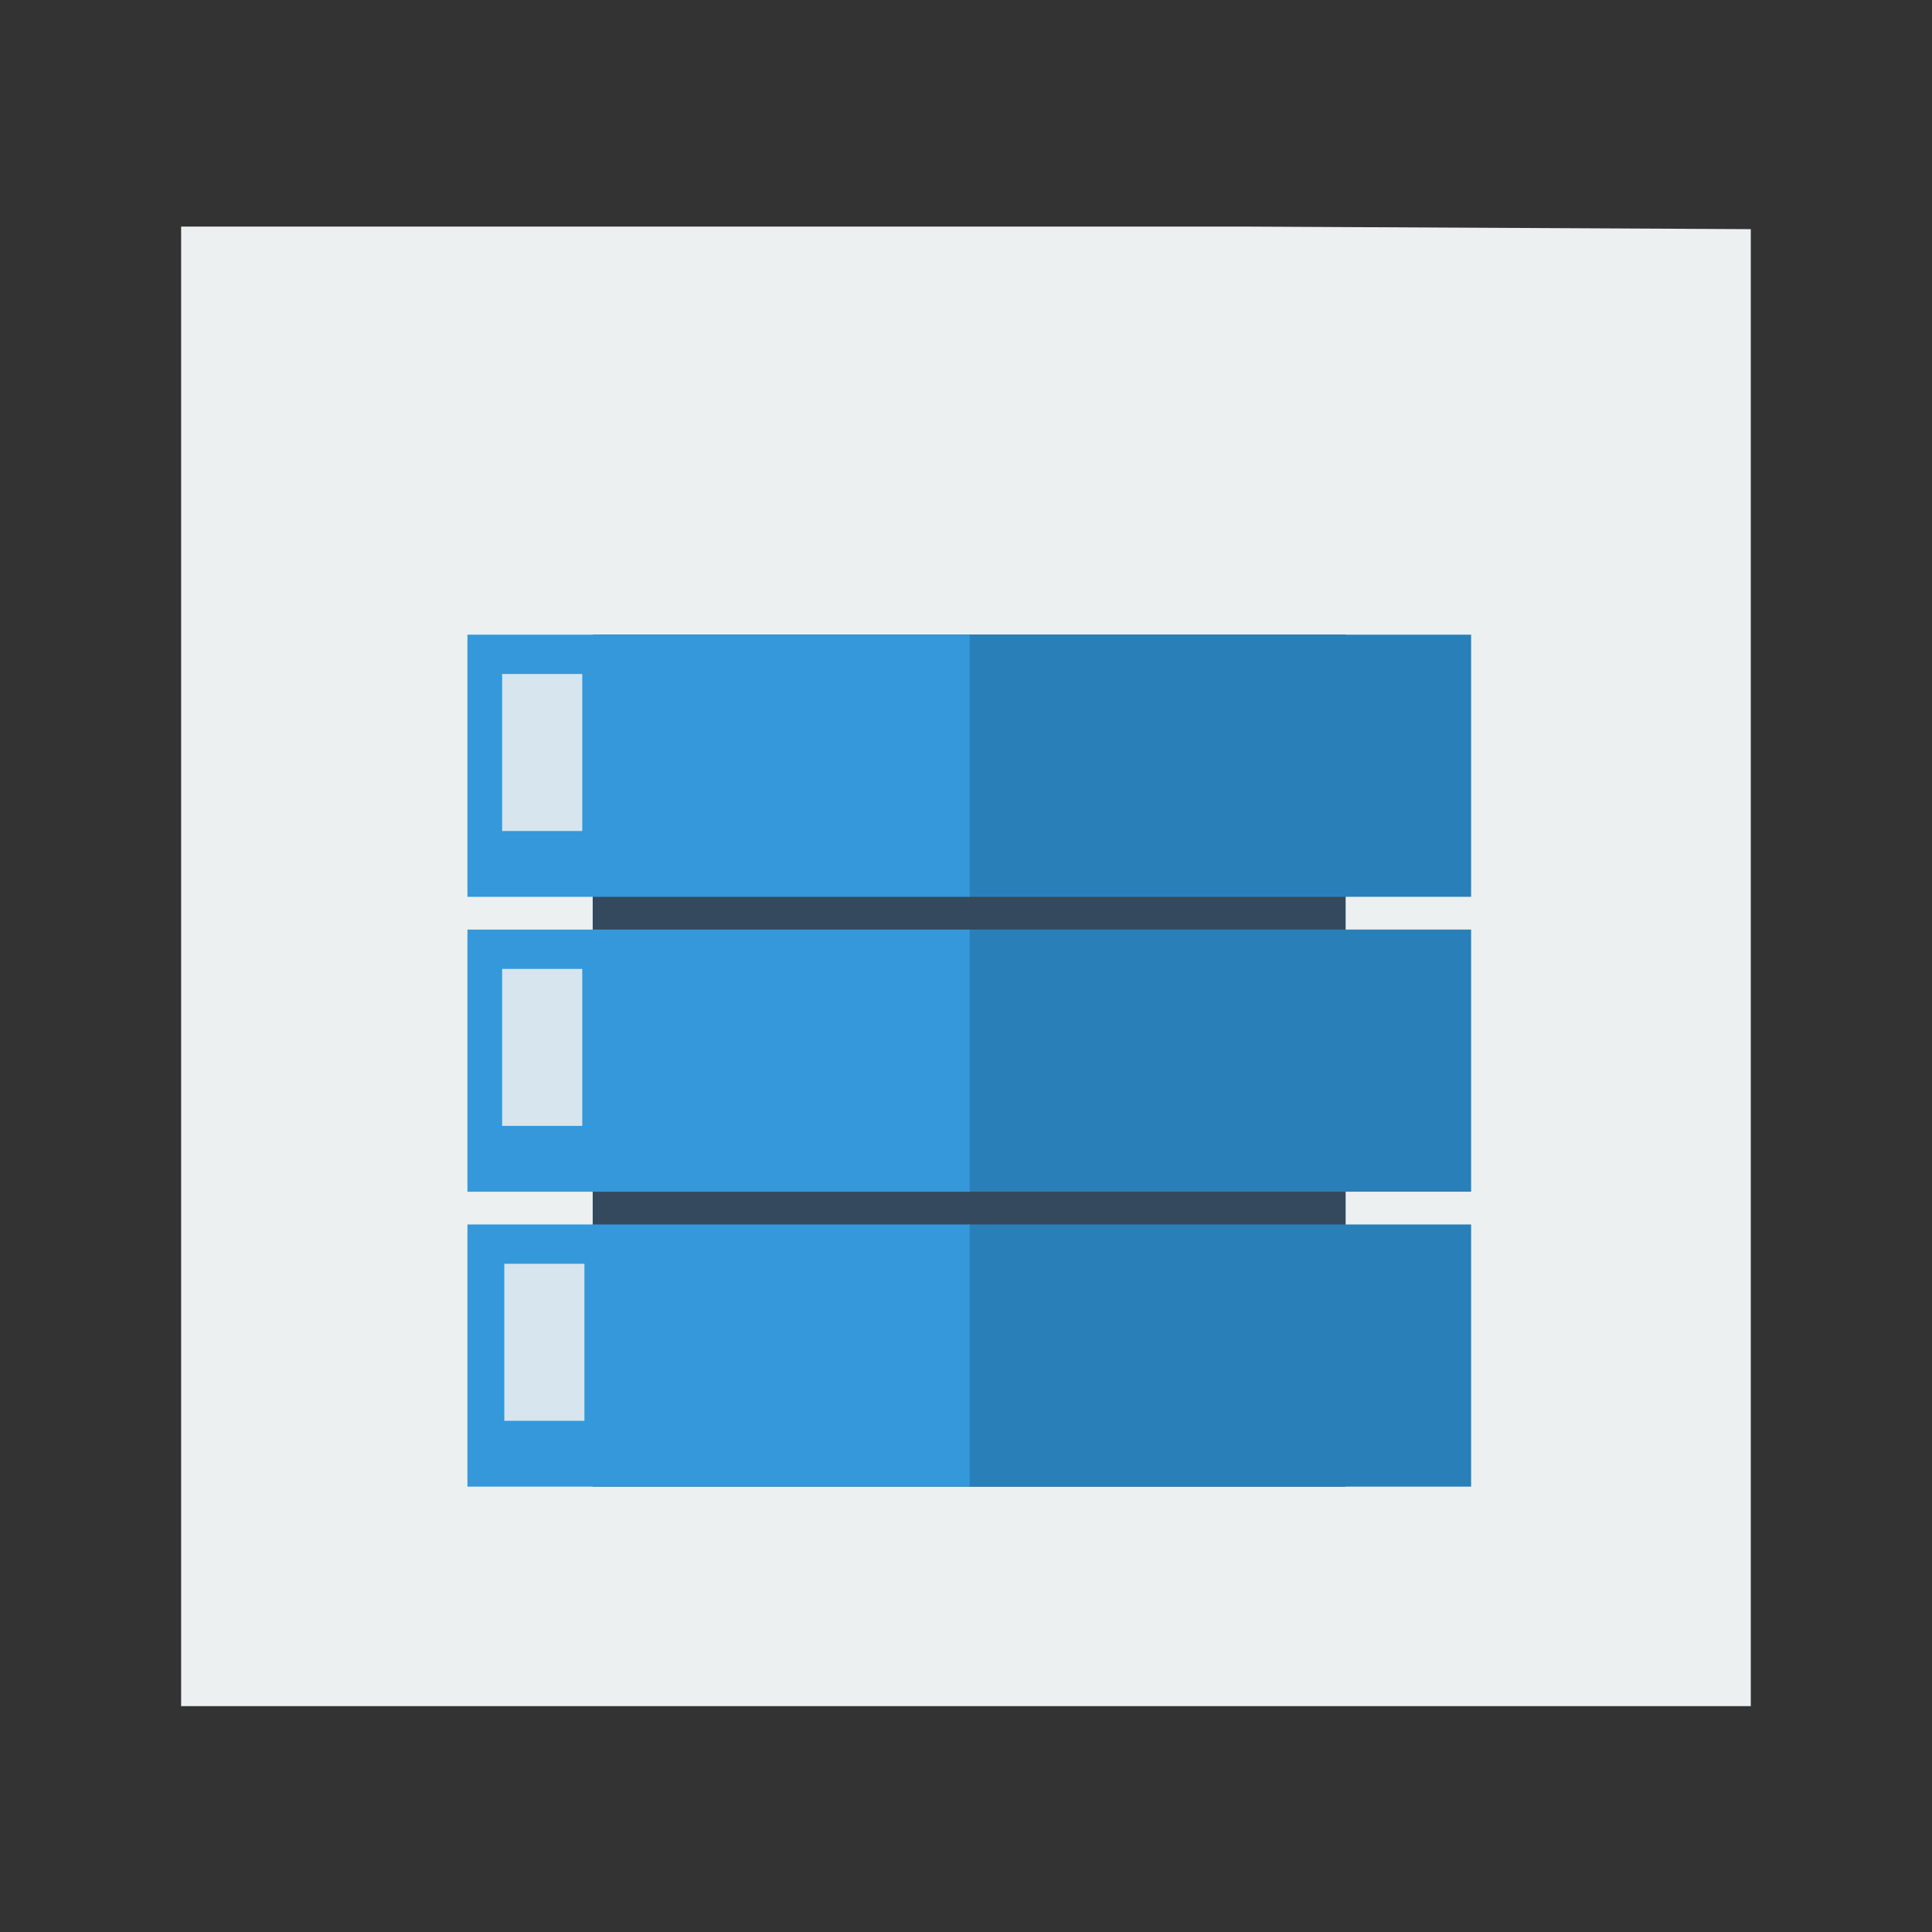 <svg width="48" version="1.1" xmlns="http://www.w3.org/2000/svg" height="48">
<rect width="100%" height="100%" fill="#333333" stroke="none"/>
<g id="layer1" transform="matrix(1.147,0,0,0.919,-3.529,1.953)">
<path style="fill:#ecf0f1" id="rect4090" d="M 0,0 0,40 34,40 34,0.07 23,0 z" transform="translate(7,4)"/>
<g style="stroke:#003bc3;stroke-linecap:square;fill-rule:evenodd;stroke-width:0">
<g style="stroke-miterlimit:2.013">
<rect width="16.309" x="0" y="0" height="23.032" style="fill:#34495e" id="shape0" transform="translate(15.915,15.033)"/>
<rect width="10.896" x="0" y="0" height="7.087" style="fill:#2980b9" id="shape1" transform="translate(24.046,15.033)"/>
</g>
<g style="stroke-miterlimit:2">
<g style="fill:#2980b9">
<rect width="10.896" x="0" y="0" height="7.087" id="shape2" transform="translate(24.046,23.005)"/>
<rect width="10.896" x="0" y="0" height="7.087" id="shape3" transform="translate(24.046,30.978)"/>
</g>
<g style="fill:#3498db">
<rect width="10.878" x="0" y="0" height="7.087" id="shape11" transform="translate(13.202,15.033)"/>
<rect width="10.878" x="0" y="0" height="7.087" id="shape21" transform="translate(13.202,23.006)"/>
<rect width="10.878" x="0" y="0" height="7.087" id="shape31" transform="translate(13.202,30.978)"/>
</g>
</g>
<g style="fill:#ecf0f1;fill-opacity:.875">
<rect width="1.736" x="0" y="0" height="4.245" style="stroke-miterlimit:2.013" id="shape4" transform="translate(13.953,16.096)"/>
<g style="stroke-miterlimit:2">
<rect width="1.736" x="0" y="0" height="4.245" id="shape5" transform="translate(13.953,24.068)"/>
<rect width="1.736" x="0" y="0" height="4.245" id="shape6" transform="translate(14,32.041)"/>
</g>
</g>
</g>
</g>
</svg>
